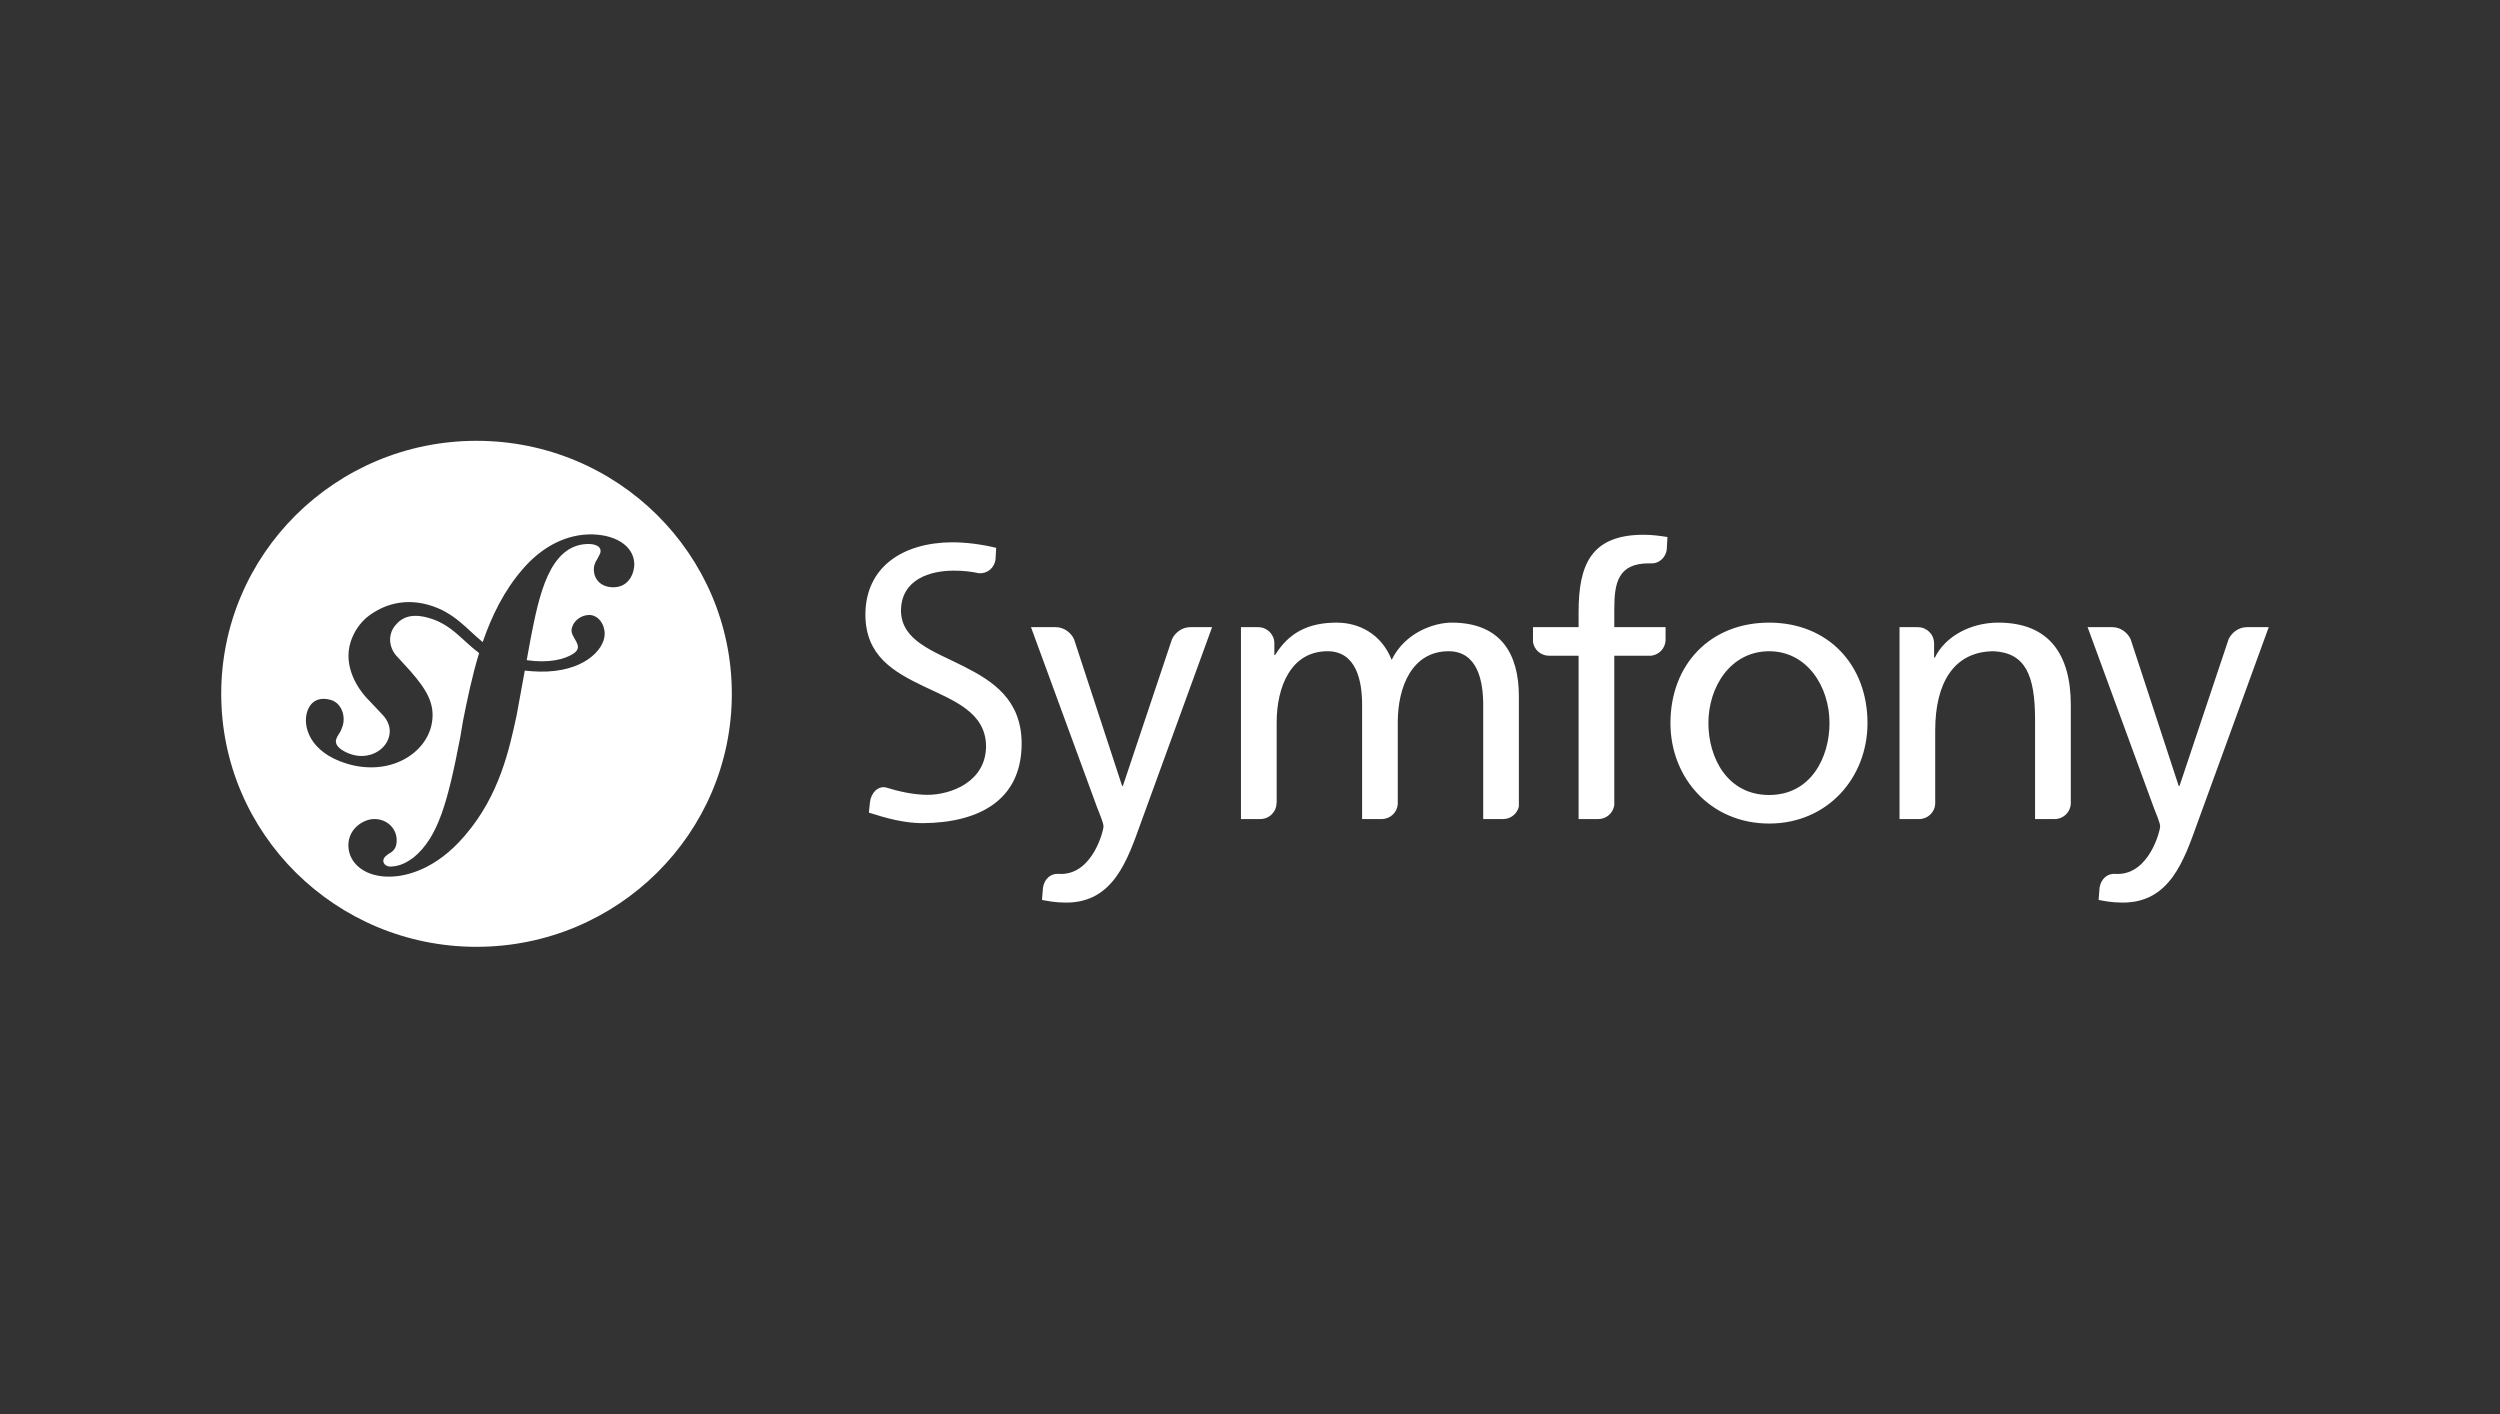 <svg width="380" height="215" viewBox="0 0 380 215" fill="none" xmlns="http://www.w3.org/2000/svg">
<rect x="0" y="0" width="380" height="215" fill="#333333" stroke="none"/>
<g clip-path="url(#clip0_323_289)">
<path d="M72.431 143.916C51 143.916 33.626 126.699 33.626 105.46C33.626 84.222 51 67.004 72.431 67.004C93.863 67.004 111.237 84.222 111.237 105.46C111.237 126.699 93.863 143.916 72.431 143.916ZM89.397 81.234C85.456 81.371 82.013 83.524 79.454 86.502C76.616 89.768 74.73 93.644 73.37 97.597C70.939 95.622 69.063 93.065 65.162 91.95C62.144 91.091 58.978 91.445 56.066 93.596C54.685 94.618 53.735 96.161 53.283 97.612C52.111 101.385 54.512 104.743 55.604 105.949L57.989 108.478C58.481 108.976 59.663 110.271 59.086 112.128C58.46 114.148 56.005 115.454 53.485 114.685C52.36 114.34 50.742 113.511 51.106 112.344C51.255 111.865 51.601 111.504 51.788 111.095C51.958 110.739 52.038 110.473 52.089 110.317C52.549 108.826 51.92 106.889 50.311 106.397C48.809 105.943 47.274 106.304 46.678 108.218C46.001 110.397 47.053 114.344 52.683 116.066C59.28 118.076 64.86 114.514 65.651 109.873C66.15 106.966 64.823 104.804 62.397 102.025L60.42 99.859C59.222 98.671 58.811 96.65 60.05 95.098C61.096 93.787 62.585 93.228 65.028 93.885C68.59 94.841 70.178 97.292 72.827 99.268C71.733 102.823 71.017 106.392 70.372 109.595L69.975 111.978C68.08 121.822 66.635 127.227 62.878 130.33C62.122 130.865 61.038 131.663 59.408 131.719C58.553 131.746 58.278 131.163 58.264 130.908C58.244 130.313 58.752 130.041 59.088 129.773C59.59 129.501 60.348 129.051 60.297 127.612C60.24 125.905 58.817 124.428 56.76 124.498C55.216 124.549 52.867 125.986 52.956 128.621C53.047 131.339 55.604 133.379 59.461 133.248C61.523 133.18 66.127 132.349 70.662 127.005C75.941 120.877 77.419 113.854 78.53 108.714L79.769 101.929C80.459 102.01 81.194 102.066 81.996 102.084C88.572 102.223 91.86 98.846 91.912 96.392C91.943 94.905 90.927 93.444 89.504 93.476C88.486 93.505 87.206 94.176 86.899 95.571C86.599 96.941 88.992 98.177 87.122 99.378C85.793 100.231 83.412 100.831 80.058 100.344L80.669 97.002C81.912 90.668 83.449 82.876 89.273 82.688C89.697 82.666 91.251 82.708 91.287 83.724C91.296 84.064 91.212 84.151 90.811 84.93C90.401 85.535 90.247 86.052 90.265 86.646C90.323 88.263 91.563 89.326 93.359 89.263C95.76 89.184 96.451 86.868 96.412 85.676C96.313 82.875 93.335 81.108 89.397 81.234Z" fill="white"/>
<path d="M268.911 94.64C277.86 94.64 283.858 101.047 283.858 109.91C283.858 118.263 277.742 125.179 268.911 125.179C260.025 125.179 253.909 118.263 253.909 109.91C253.909 101.047 259.906 94.64 268.911 94.64ZM268.911 120.839C275.26 120.839 278.085 115.119 278.085 109.91C278.085 104.365 274.68 98.989 268.911 98.989C263.083 98.989 259.676 104.365 259.676 109.91C259.676 115.119 262.506 120.839 268.911 120.839ZM253.166 97.355V95.326H245.372V92.554C245.372 88.607 245.951 85.629 250.622 85.629C250.708 85.629 250.799 85.637 250.889 85.641C250.899 85.641 250.896 85.626 250.907 85.626C252.203 85.719 253.284 84.674 253.356 83.389L253.45 81.627C252.354 81.455 251.197 81.285 249.815 81.285C241.793 81.285 239.948 85.918 239.948 93.011V95.326H233.015V97.591C233.193 98.765 234.208 99.67 235.445 99.67C235.451 99.67 235.458 99.676 235.465 99.676H239.948V124.497H242.933C242.94 124.497 242.936 124.497 242.943 124.497C244.187 124.497 245.202 123.568 245.371 122.386V99.676H250.798C252.075 99.633 253.102 98.621 253.166 97.355ZM180.902 95.326C180.894 95.326 180.887 95.333 180.873 95.333C179.731 95.333 178.624 96.111 178.14 97.165L170.677 119.464H170.561L163.26 97.176C162.782 96.117 161.671 95.332 160.521 95.332C160.507 95.332 160.503 95.325 160.491 95.325H156.708L166.693 122.55C167.041 123.524 167.735 125.012 167.735 125.638C167.735 126.214 166.118 132.844 161.267 132.844C161.148 132.844 161.026 132.83 160.909 132.822C159.672 132.755 158.737 133.611 158.531 134.93L158.383 136.792C159.365 136.963 160.349 137.193 162.08 137.193C169.235 137.193 171.371 130.726 173.393 125.123L184.24 95.323H180.902V95.326ZM146.415 101.251C141.936 98.98 137.033 97.436 136.947 92.866C136.961 88.012 141.462 86.737 144.929 86.741C144.946 86.738 144.959 86.738 144.968 86.738C146.474 86.738 147.678 86.886 148.855 87.142C148.87 87.142 148.867 87.123 148.885 87.123C150.129 87.214 151.173 86.251 151.318 85.037L151.418 83.274C149.144 82.715 146.768 82.429 144.7 82.429C137.159 82.475 131.559 86.236 131.541 93.412C131.549 99.687 135.815 102.118 140.407 104.321C144.908 106.466 149.836 108.236 149.879 113.416C149.854 118.817 144.593 120.808 140.967 120.816C138.847 120.808 136.545 120.286 134.604 119.679C133.389 119.48 132.392 120.543 132.233 121.95L132.07 123.52C134.737 124.374 137.47 125.12 140.219 125.12H140.225C140.232 125.12 140.241 125.12 140.25 125.12C148.699 125.059 155.265 121.72 155.291 113.05C155.281 106.362 150.984 103.553 146.415 101.251ZM228.467 124.497C228.471 124.497 228.474 124.497 228.474 124.497C229.645 124.497 230.622 123.681 230.867 122.594V105.794C230.867 99.444 228.16 94.639 220.653 94.639C217.999 94.639 213.556 96.129 211.535 100.303C209.978 96.356 206.572 94.639 203.17 94.639C198.839 94.639 195.895 96.183 193.819 99.559H193.702V97.746C193.686 96.41 192.595 95.332 191.246 95.332C191.234 95.332 191.228 95.325 191.22 95.325H188.625V124.496H191.561C191.565 124.496 191.568 124.496 191.568 124.496C192.928 124.496 194.029 123.401 194.029 122.056C194.029 122.019 194.041 122.005 194.054 121.981V109.795C194.054 104.364 196.245 98.988 201.784 98.988C206.167 98.988 207.039 103.505 207.039 107.109V124.494H210.016C210.016 124.494 210.018 124.494 210.024 124.494C211.309 124.494 212.345 123.515 212.46 122.271V109.795C212.46 104.364 214.655 98.988 220.194 98.988C224.58 98.988 225.447 103.505 225.447 107.109V124.494H228.467V124.497ZM312.304 124.497C312.304 124.497 312.307 124.497 312.311 124.497C313.634 124.497 314.7 123.461 314.762 122.164V107.166C314.762 99.332 311.353 94.639 303.735 94.639C299.637 94.639 295.716 96.643 294.096 99.962H293.982V97.782C293.982 97.782 293.977 97.78 293.977 97.774C293.977 96.422 292.872 95.332 291.518 95.332C291.502 95.332 291.5 95.325 291.49 95.325H288.728V124.496H291.71C291.71 124.496 291.71 124.496 291.715 124.496C293.006 124.496 294.053 123.5 294.152 122.245V110.997C294.152 103.906 296.925 98.988 303.1 98.988C307.838 99.272 309.33 102.587 309.33 109.395V124.494H312.304V124.497ZM341.51 95.326C341.496 95.326 341.491 95.333 341.48 95.333C340.337 95.333 339.228 96.111 338.745 97.165L331.285 119.464H331.163L323.862 97.176C323.383 96.117 322.272 95.332 321.125 95.332C321.114 95.332 321.107 95.325 321.097 95.325H317.314L327.3 122.55C327.645 123.524 328.343 125.012 328.343 125.638C328.343 126.214 326.725 132.844 321.873 132.844C321.755 132.844 321.636 132.83 321.515 132.822C320.277 132.755 319.347 133.611 319.134 134.93L318.989 136.792C319.969 136.963 320.955 137.193 322.687 137.193C329.842 137.193 331.976 130.726 334 125.123L344.85 95.323H341.51V95.326Z" fill="white"/>
</g>
<defs>
<clipPath id="clip0_323_289">
<rect width="380" height="214.182" fill="white"/>
</clipPath>
</defs>
</svg>
